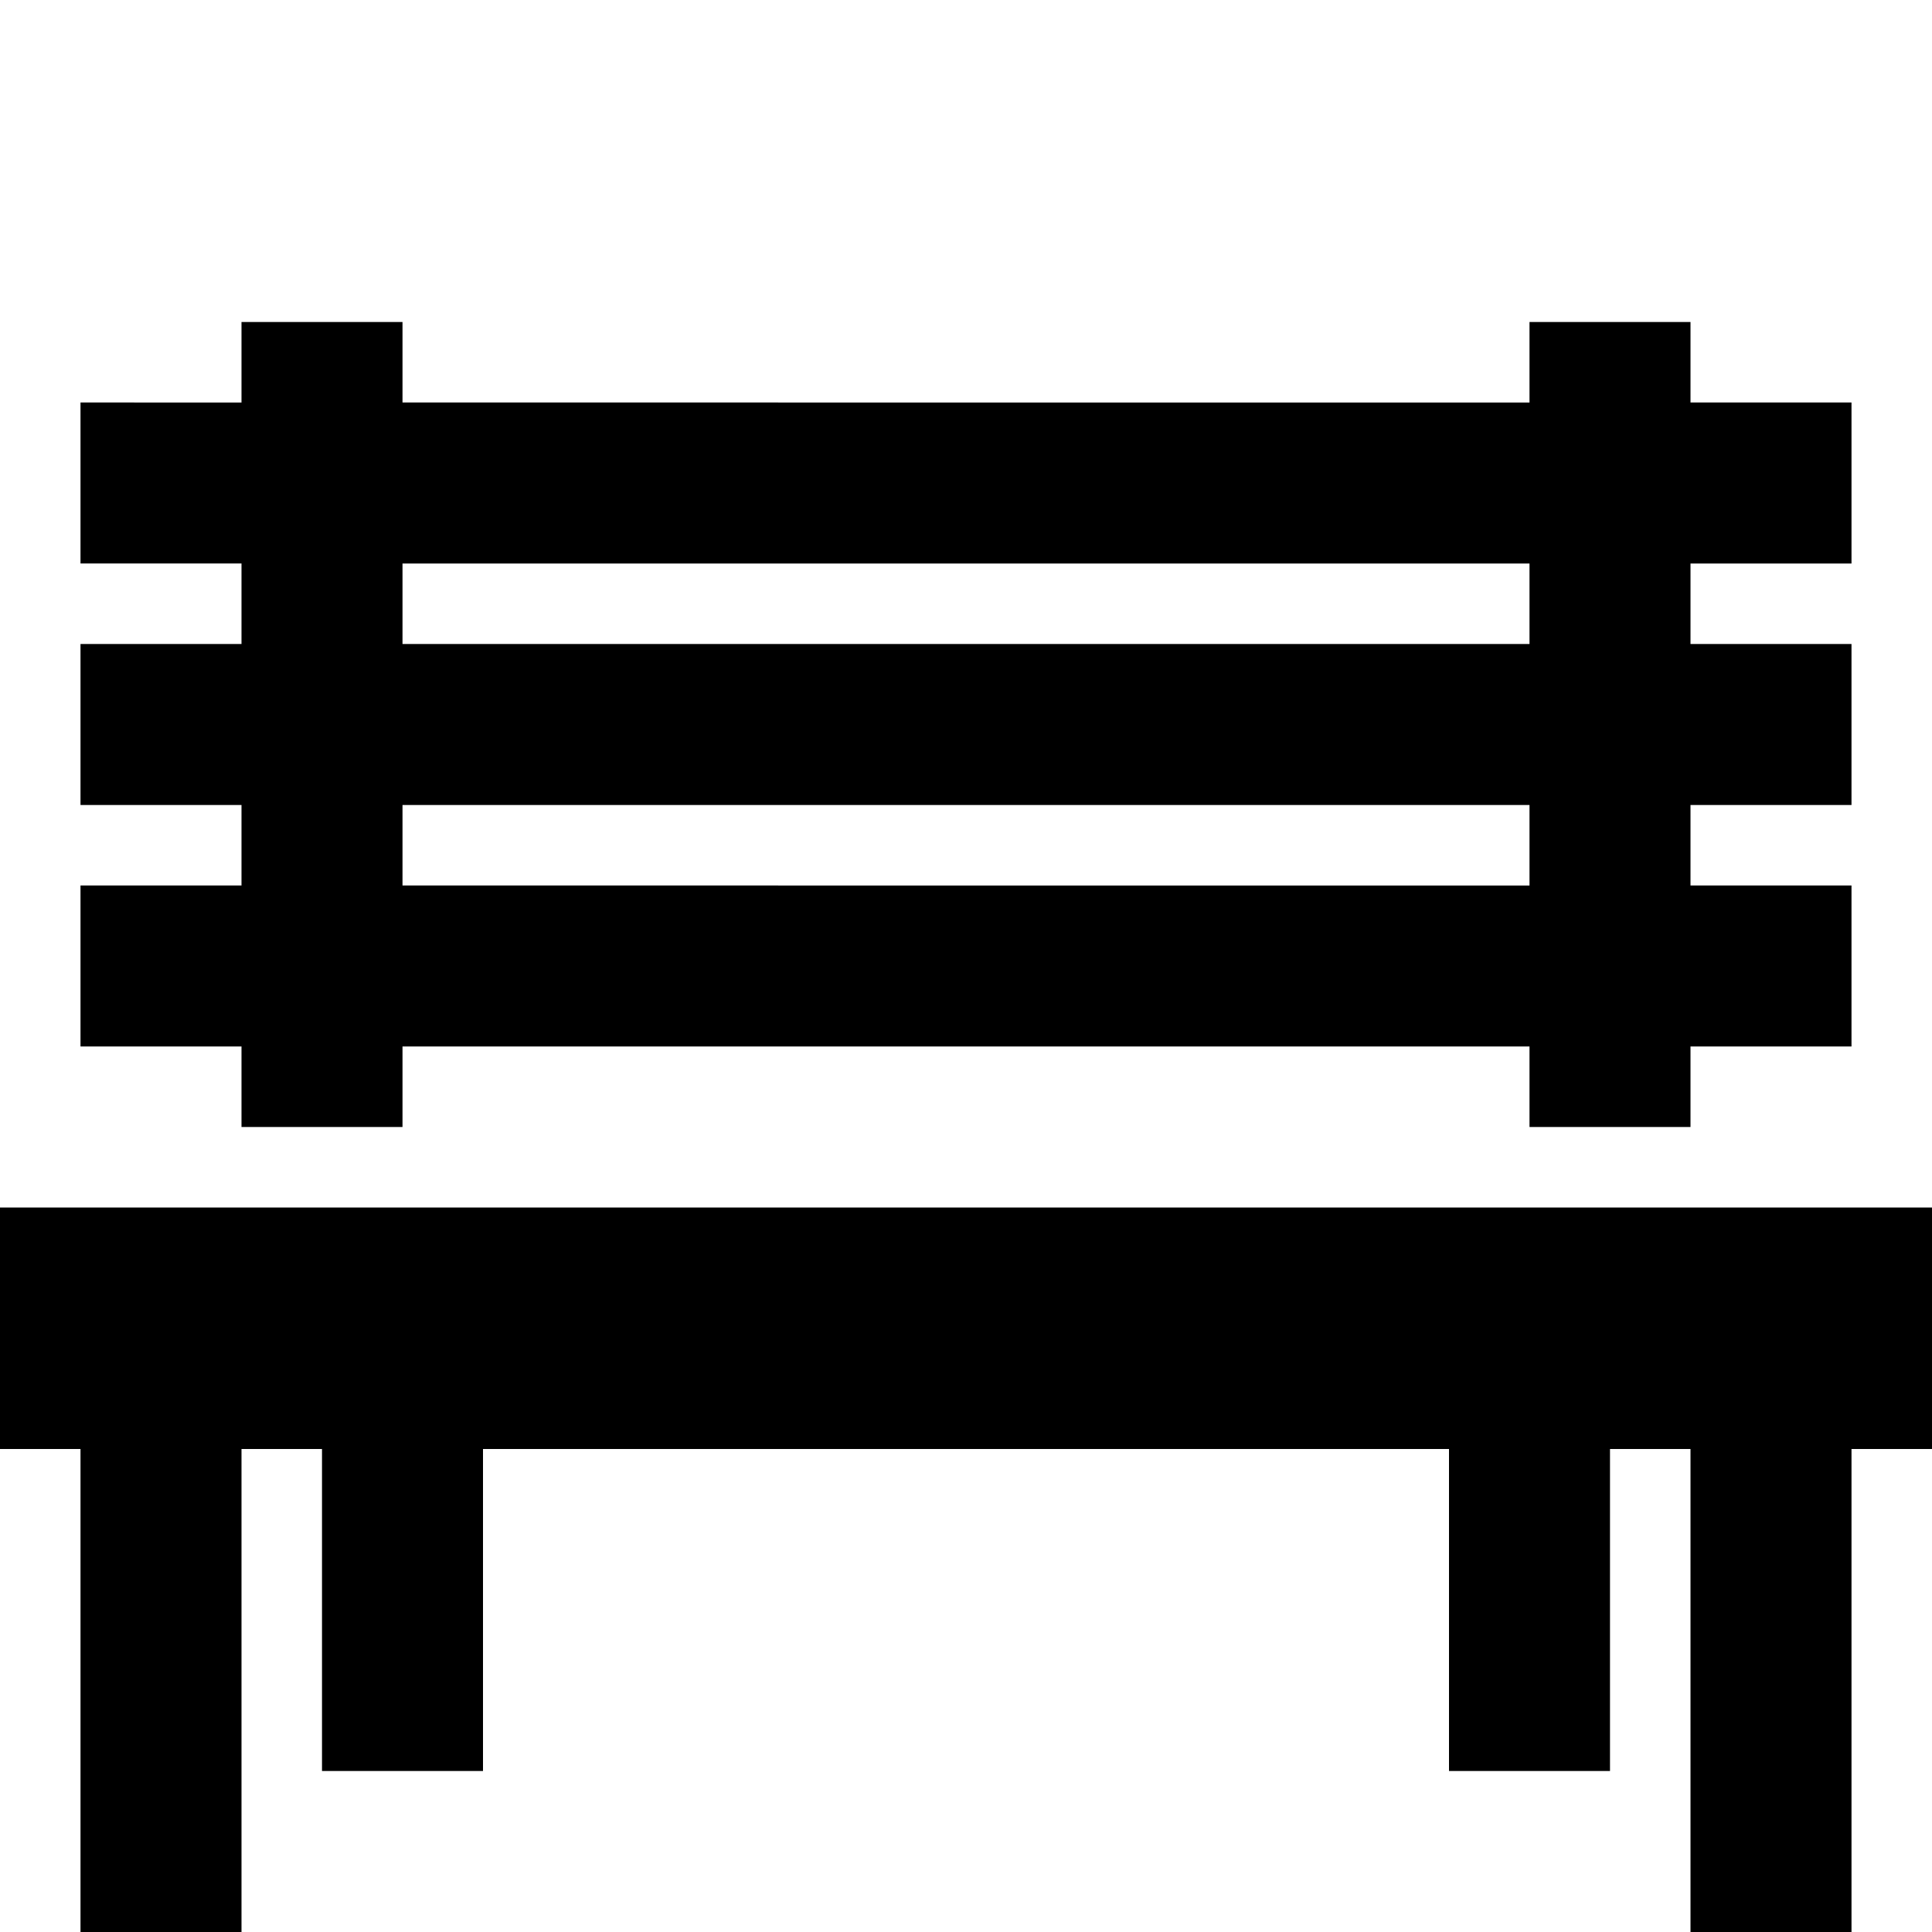 <svg xmlns="http://www.w3.org/2000/svg" width="24" height="24" viewBox="0 0 24 24"><path d="M3 4v1H1v2h2v1H1v2h2v1H1v2h2v1h2v-1h14v1h2v-1h2v-2h-2v-1h2V8h-2V7h2V5h-2V4h-2v1H5V4H3zm2 3h14v1H5V7zm0 3h14v1H5v-1zm-5 5v3h1v6h2v-6h1v4h2v-4h12v4h2v-4h1v6h2v-6h1v-3H0z"/></svg>